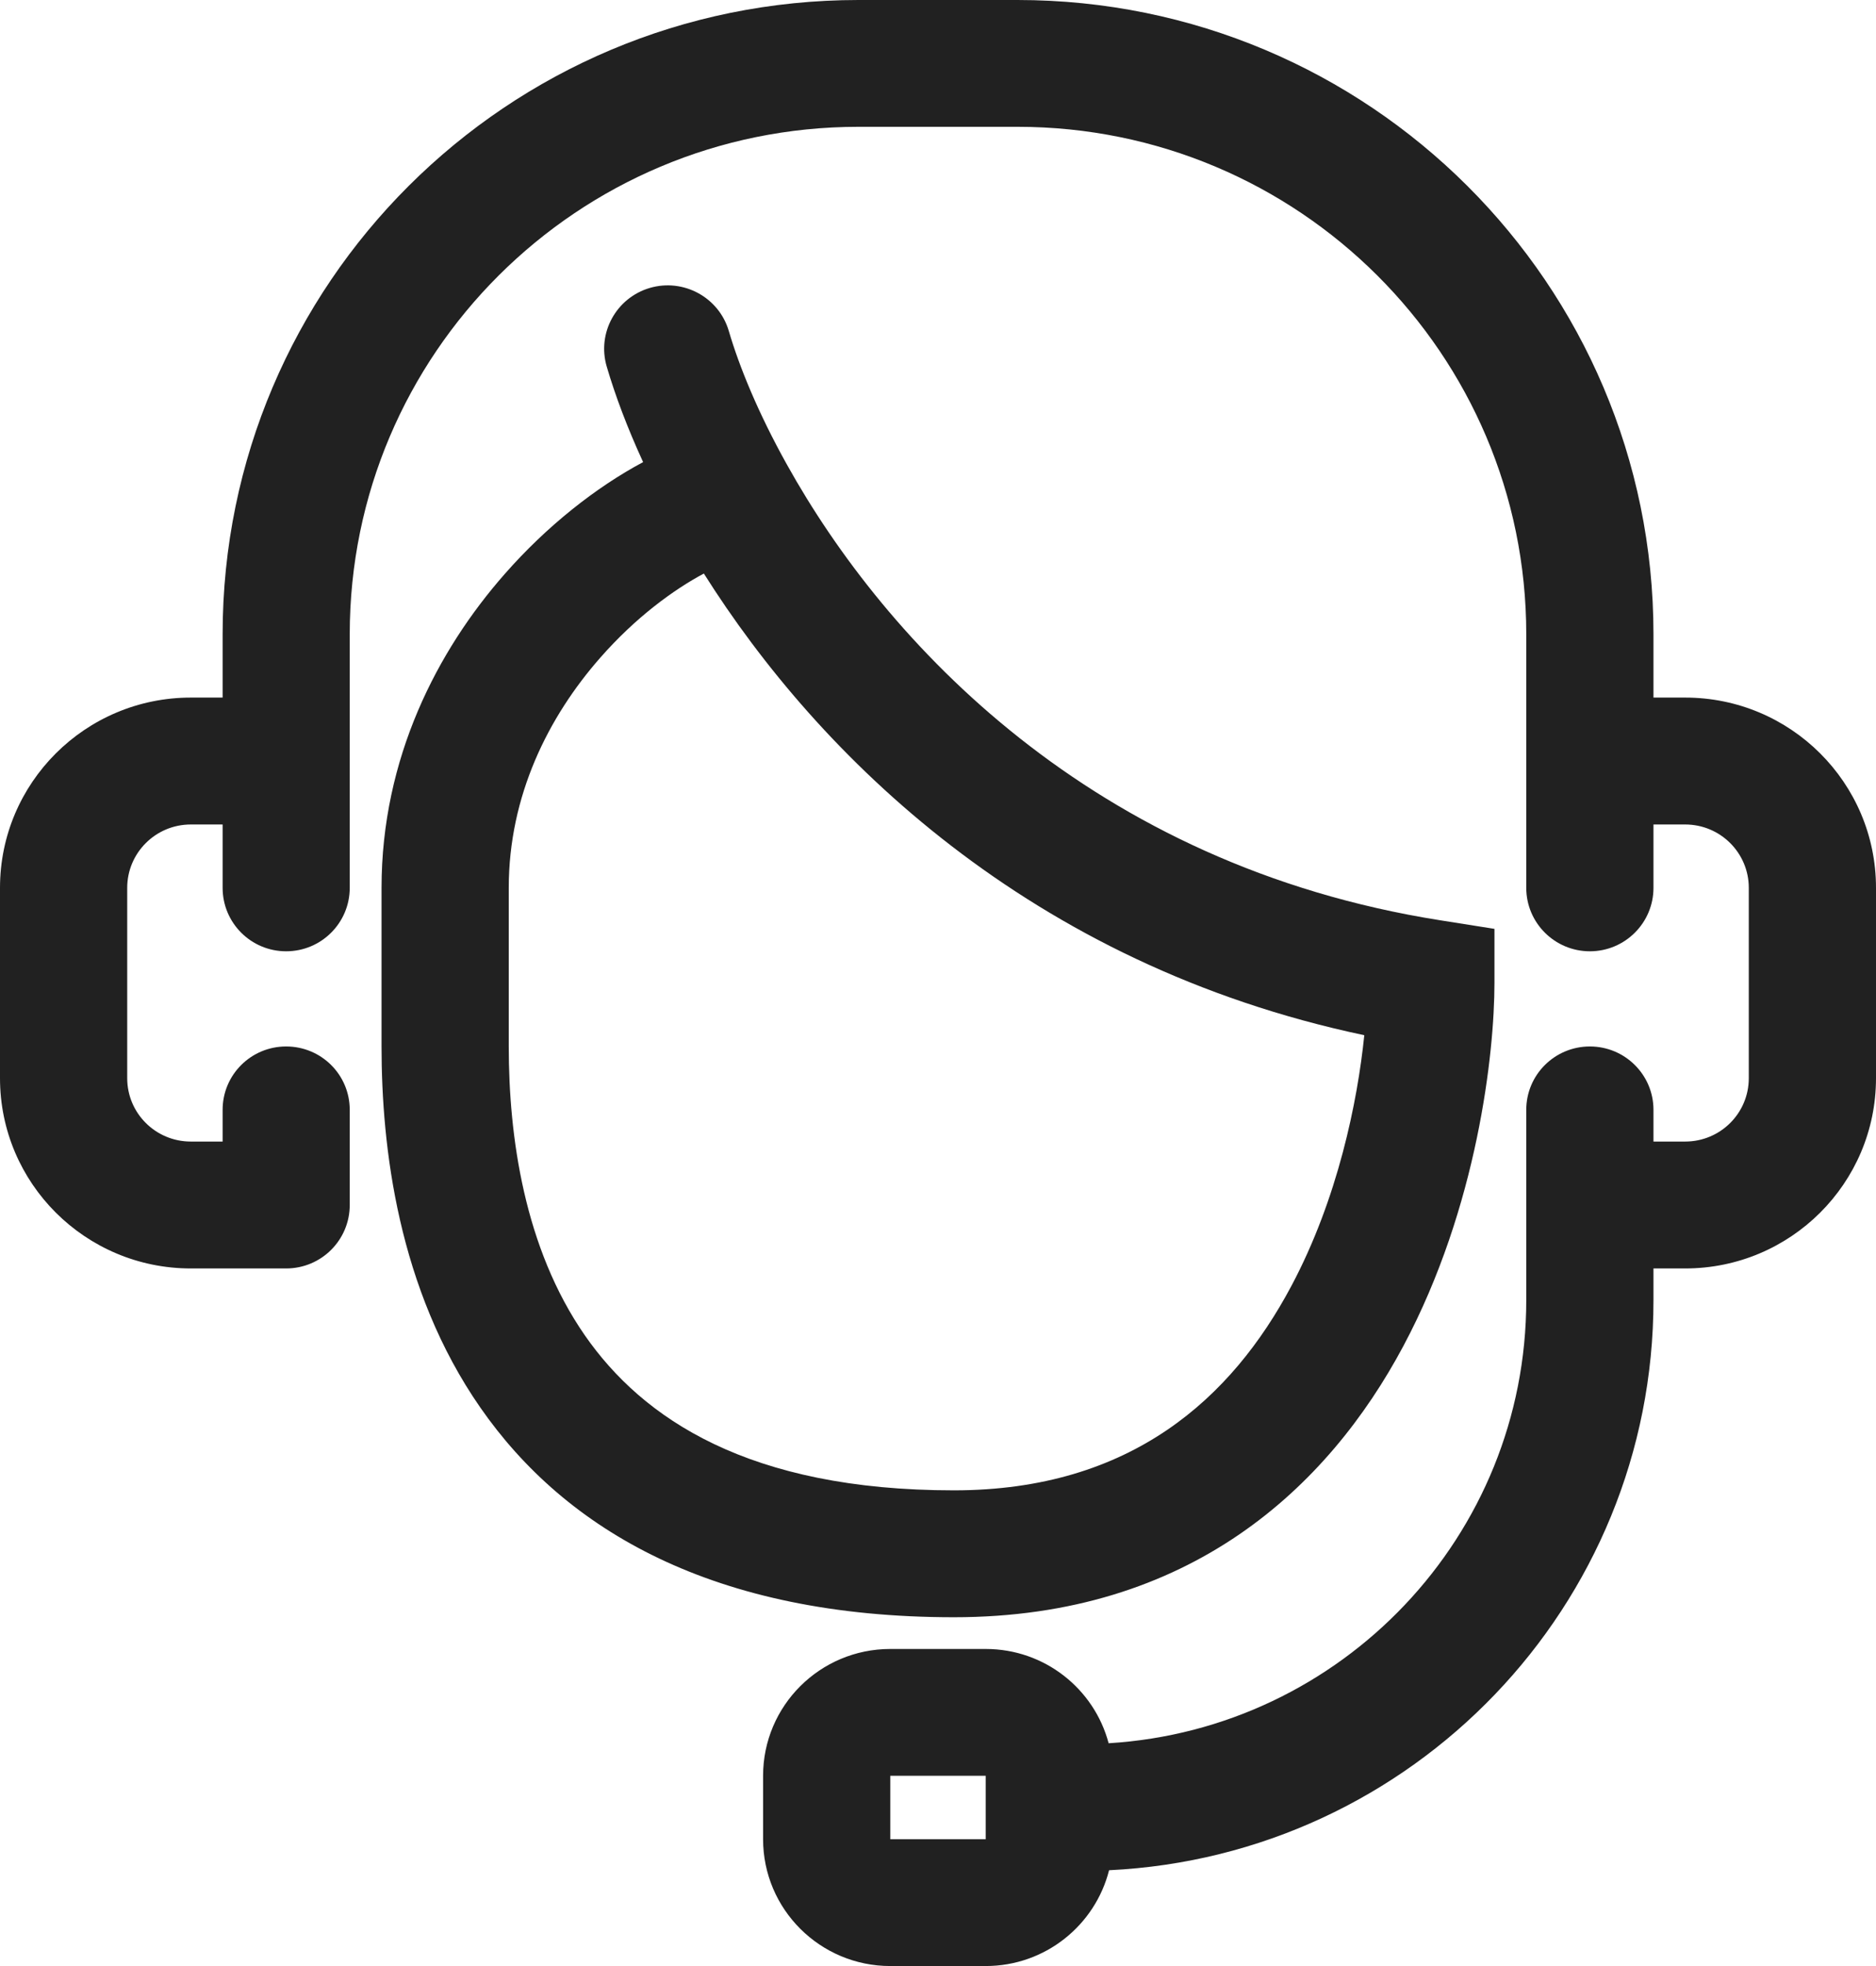 <svg width="21" height="22" viewBox="0 0 21 22" fill="none" xmlns="http://www.w3.org/2000/svg">
<path fill-rule="evenodd" clip-rule="evenodd" d="M2.492 7.097C2.492 3.177 5.679 0 9.61 0H11.39C15.321 0 18.509 3.177 18.509 7.097V7.806H18.864C20.044 7.806 21 8.76 21 9.935V12.065C21 13.24 20.044 14.194 18.864 14.194H18.509V14.548C18.509 17.971 15.808 20.765 12.415 20.928C12.259 21.544 11.7 22 11.034 22H9.966C9.18 22 8.542 21.364 8.542 20.581V19.871C8.542 19.087 9.18 18.452 9.966 18.452H11.034C11.694 18.452 12.249 18.899 12.41 19.507C15.019 19.348 17.085 17.189 17.085 14.548V12.419C17.085 12.027 17.404 11.71 17.797 11.71C18.19 11.71 18.509 12.027 18.509 12.419V12.774H18.864C19.258 12.774 19.576 12.457 19.576 12.065V9.935C19.576 9.544 19.258 9.226 18.864 9.226H18.509V9.935C18.509 10.327 18.19 10.645 17.797 10.645C17.404 10.645 17.085 10.327 17.085 9.935V7.097C17.085 3.961 14.535 1.419 11.39 1.419H9.61C6.465 1.419 3.915 3.961 3.915 7.097V9.935C3.915 10.327 3.597 10.645 3.203 10.645C2.81 10.645 2.492 10.327 2.492 9.935V9.226H2.136C1.742 9.226 1.424 9.544 1.424 9.935V12.065C1.424 12.457 1.742 12.774 2.136 12.774H2.492V12.419C2.492 12.027 2.81 11.71 3.203 11.71C3.597 11.71 3.915 12.027 3.915 12.419V13.484C3.915 13.876 3.597 14.194 3.203 14.194H2.136C0.956 14.194 0 13.24 0 12.065V9.935C0 8.76 0.956 7.806 2.136 7.806H2.492V7.097ZM11.034 19.871H9.966V20.581H11.034V19.871ZM7.274 3.222C7.651 3.112 8.047 3.327 8.158 3.703C8.275 4.102 8.487 4.622 8.809 5.199C9.912 7.18 12.217 9.683 16.128 10.299L16.729 10.394V11C16.729 11.785 16.539 13.506 15.711 15.059C14.863 16.651 13.315 18.097 10.678 18.097C7.993 18.097 6.332 17.126 5.377 15.751C4.454 14.423 4.271 12.831 4.271 11.71V9.935C4.271 8.483 4.896 7.28 5.649 6.424C6.12 5.887 6.671 5.453 7.199 5.171C7.021 4.784 6.886 4.423 6.792 4.103C6.681 3.727 6.897 3.333 7.274 3.222ZM7.879 6.418C7.538 6.6 7.113 6.911 6.72 7.359C6.137 8.022 5.695 8.905 5.695 9.935V11.71C5.695 12.717 5.868 13.964 6.547 14.943C7.194 15.874 8.38 16.677 10.678 16.677C12.668 16.677 13.79 15.639 14.454 14.393C14.976 13.414 15.196 12.327 15.272 11.584C11.524 10.793 9.161 8.45 7.879 6.418Z" fill="#212121"/>
</svg>
